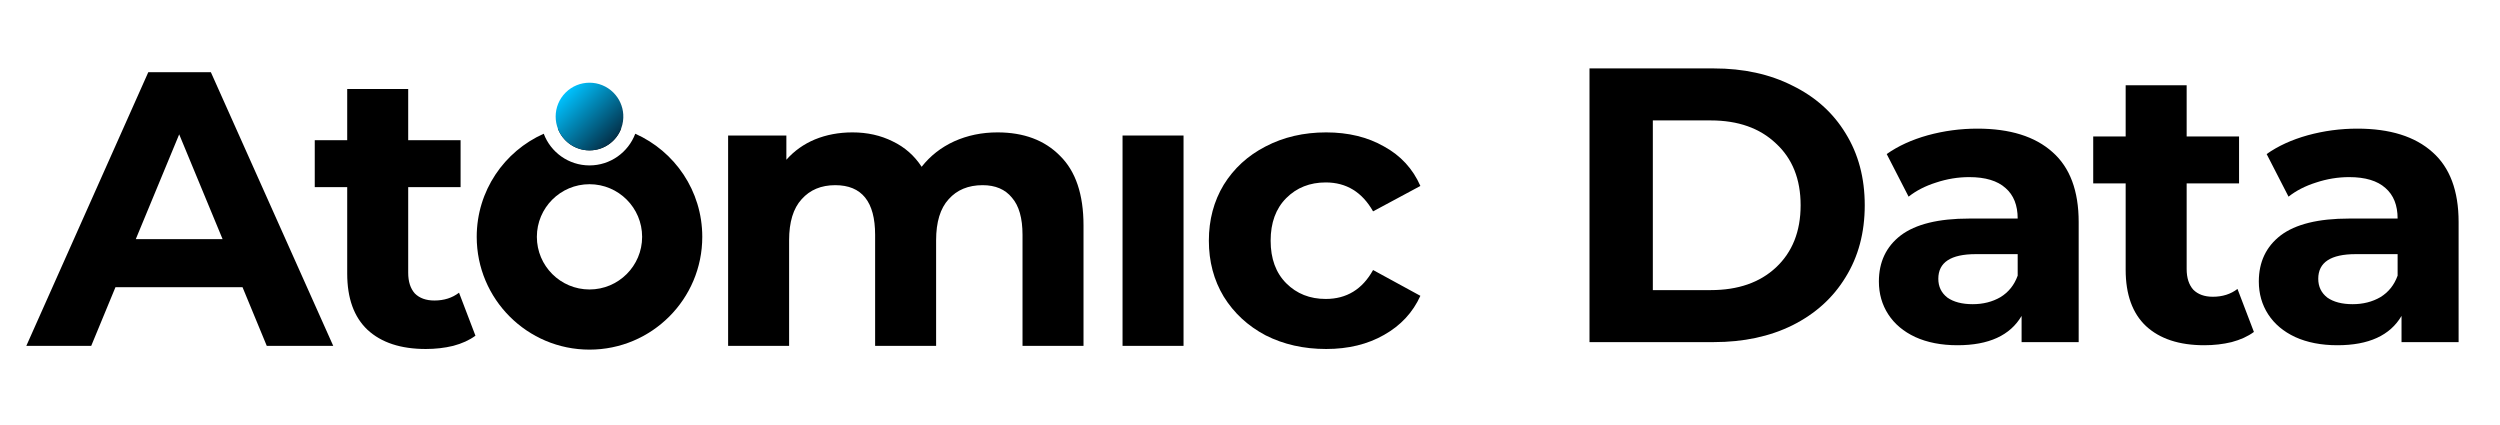 <svg width="665" height="113" viewBox="0 0 665 113" fill="none" xmlns="http://www.w3.org/2000/svg">
<path d="M64.512 76.4H30.712L24.264 92H7L39.448 19.2H56.088L88.64 92H70.96L64.512 76.4ZM59.208 63.608L47.664 35.736L36.12 63.608H59.208Z" fill="black"/>
<path d="M126.469 89.296C124.875 90.475 122.899 91.376 120.541 92C118.253 92.555 115.827 92.832 113.261 92.832C106.605 92.832 101.44 91.133 97.765 87.736C94.16 84.339 92.357 79.347 92.357 72.76V49.776H83.725V37.296H92.357V23.672H108.581V37.296H122.517V49.776H108.581V72.552C108.581 74.909 109.171 76.747 110.349 78.064C111.597 79.312 113.331 79.936 115.549 79.936C118.115 79.936 120.299 79.243 122.101 77.856L126.469 89.296Z" fill="black"/>
<path d="M265.334 35.216C272.337 35.216 277.884 37.296 281.974 41.456C286.134 45.547 288.214 51.717 288.214 59.968V92H271.99V62.464C271.99 58.027 271.054 54.733 269.182 52.584C267.38 50.365 264.78 49.256 261.382 49.256C257.569 49.256 254.553 50.504 252.334 53C250.116 55.427 249.006 59.067 249.006 63.92V92H232.782V62.464C232.782 53.659 229.246 49.256 222.174 49.256C218.43 49.256 215.449 50.504 213.23 53C211.012 55.427 209.902 59.067 209.902 63.92V92H193.678V36.048H209.174V42.496C211.254 40.139 213.785 38.336 216.766 37.088C219.817 35.84 223.145 35.216 226.75 35.216C230.702 35.216 234.273 36.013 237.462 37.608C240.652 39.133 243.217 41.387 245.158 44.368C247.446 41.456 250.324 39.203 253.79 37.608C257.326 36.013 261.174 35.216 265.334 35.216Z" fill="black"/>
<path d="M298.596 36.048H314.82V92H298.596V36.048Z" fill="black"/>
<path d="M352.758 92.832C346.795 92.832 341.422 91.619 336.638 89.192C331.923 86.696 328.214 83.264 325.51 78.896C322.875 74.528 321.558 69.571 321.558 64.024C321.558 58.477 322.875 53.52 325.51 49.152C328.214 44.784 331.923 41.387 336.638 38.96C341.422 36.464 346.795 35.216 352.758 35.216C358.651 35.216 363.782 36.464 368.15 38.96C372.587 41.387 375.811 44.888 377.822 49.464L365.238 56.224C362.326 51.093 358.131 48.528 352.654 48.528C348.424 48.528 344.923 49.915 342.15 52.688C339.376 55.461 337.99 59.24 337.99 64.024C337.99 68.808 339.376 72.587 342.15 75.36C344.923 78.133 348.424 79.52 352.654 79.52C358.2 79.52 362.395 76.955 365.238 71.824L377.822 78.688C375.811 83.125 372.587 86.592 368.15 89.088C363.782 91.584 358.651 92.832 352.758 92.832Z" fill="black"/>
<path fill-rule="evenodd" clip-rule="evenodd" d="M144.633 35.572C146.483 40.496 151.235 44 156.806 44C162.376 44 167.128 40.496 168.979 35.572C179.482 40.241 186.806 50.765 186.806 63C186.806 79.569 173.374 93 156.806 93C140.237 93 126.806 79.569 126.806 63C126.806 50.765 134.13 40.241 144.633 35.572ZM148.39 34.197C149.679 37.589 152.961 40 156.806 40C160.65 40 163.932 37.589 165.221 34.197C162.551 33.418 159.727 33 156.806 33C153.884 33 151.06 33.418 148.39 34.197ZM170.806 63C170.806 70.732 164.538 77 156.806 77C149.074 77 142.806 70.732 142.806 63C142.806 55.268 149.074 49 156.806 49C164.538 49 170.806 55.268 170.806 63Z" fill="black"/>
<path d="M150.442 37.364C146.927 33.849 146.927 28.151 150.442 24.636C153.957 21.121 159.655 21.121 163.17 24.636C164.784 26.25 165.657 28.325 165.788 30.436C165.943 32.924 165.07 35.463 163.17 37.364C159.655 40.879 153.957 40.879 150.442 37.364Z" fill="url(#paint0_linear)"/>
<path d="M422.806 18.2H455.878C463.782 18.2 470.75 19.725 476.782 22.776C482.883 25.757 487.598 29.987 490.926 35.464C494.323 40.941 496.022 47.32 496.022 54.6C496.022 61.88 494.323 68.259 490.926 73.736C487.598 79.213 482.883 83.477 476.782 86.528C470.75 89.509 463.782 91 455.878 91H422.806V18.2ZM455.046 77.168C462.326 77.168 468.115 75.157 472.414 71.136C476.782 67.045 478.966 61.533 478.966 54.6C478.966 47.667 476.782 42.189 472.414 38.168C468.115 34.077 462.326 32.032 455.046 32.032H439.654V77.168H455.046Z" fill="black"/>
<path d="M525.992 34.216C534.658 34.216 541.314 36.296 545.96 40.456C550.605 44.547 552.928 50.752 552.928 59.072V91H537.744V84.032C534.693 89.232 529.008 91.832 520.688 91.832C516.389 91.832 512.645 91.104 509.456 89.648C506.336 88.192 503.944 86.181 502.28 83.616C500.616 81.051 499.784 78.139 499.784 74.88C499.784 69.68 501.725 65.589 505.608 62.608C509.56 59.627 515.626 58.136 523.808 58.136H536.704C536.704 54.6 535.629 51.896 533.48 50.024C531.33 48.083 528.106 47.112 523.808 47.112C520.826 47.112 517.88 47.597 514.968 48.568C512.125 49.469 509.698 50.717 507.688 52.312L501.864 40.976C504.914 38.827 508.554 37.163 512.784 35.984C517.082 34.805 521.485 34.216 525.992 34.216ZM524.744 80.912C527.517 80.912 529.978 80.288 532.128 79.04C534.277 77.723 535.802 75.816 536.704 73.32V67.6H525.576C518.92 67.6 515.592 69.784 515.592 74.152C515.592 76.232 516.389 77.896 517.984 79.144C519.648 80.323 521.901 80.912 524.744 80.912Z" fill="black"/>
<path d="M599.539 88.296C597.944 89.475 595.968 90.376 593.611 91C591.323 91.555 588.896 91.832 586.331 91.832C579.675 91.832 574.51 90.133 570.835 86.736C567.23 83.339 565.427 78.347 565.427 71.76V48.776H556.795V36.296H565.427V22.672H581.651V36.296H595.587V48.776H581.651V71.552C581.651 73.909 582.24 75.747 583.419 77.064C584.667 78.312 586.4 78.936 588.619 78.936C591.184 78.936 593.368 78.243 595.171 76.856L599.539 88.296Z" fill="black"/>
<path d="M627.054 34.216C635.721 34.216 642.377 36.296 647.022 40.456C651.668 44.547 653.99 50.752 653.99 59.072V91H638.806V84.032C635.756 89.232 630.07 91.832 621.75 91.832C617.452 91.832 613.708 91.104 610.518 89.648C607.398 88.192 605.006 86.181 603.342 83.616C601.678 81.051 600.846 78.139 600.846 74.88C600.846 69.68 602.788 65.589 606.67 62.608C610.622 59.627 616.689 58.136 624.87 58.136H637.766C637.766 54.6 636.692 51.896 634.542 50.024C632.393 48.083 629.169 47.112 624.87 47.112C621.889 47.112 618.942 47.597 616.03 48.568C613.188 49.469 610.761 50.717 608.75 52.312L602.926 40.976C605.977 38.827 609.617 37.163 613.846 35.984C618.145 34.805 622.548 34.216 627.054 34.216ZM625.806 80.912C628.58 80.912 631.041 80.288 633.19 79.04C635.34 77.723 636.865 75.816 637.766 73.32V67.6H626.638C619.982 67.6 616.654 69.784 616.654 74.152C616.654 76.232 617.452 77.896 619.046 79.144C620.71 80.323 622.964 80.912 625.806 80.912Z" fill="black"/>
<defs>
<linearGradient id="paint0_linear" x1="163.17" y1="37.364" x2="150.442" y2="24.636" gradientUnits="userSpaceOnUse">
<stop stop-color="#033049"/>
<stop offset="1" stop-color="#00C2FF"/>
</linearGradient>
</defs>
</svg>
